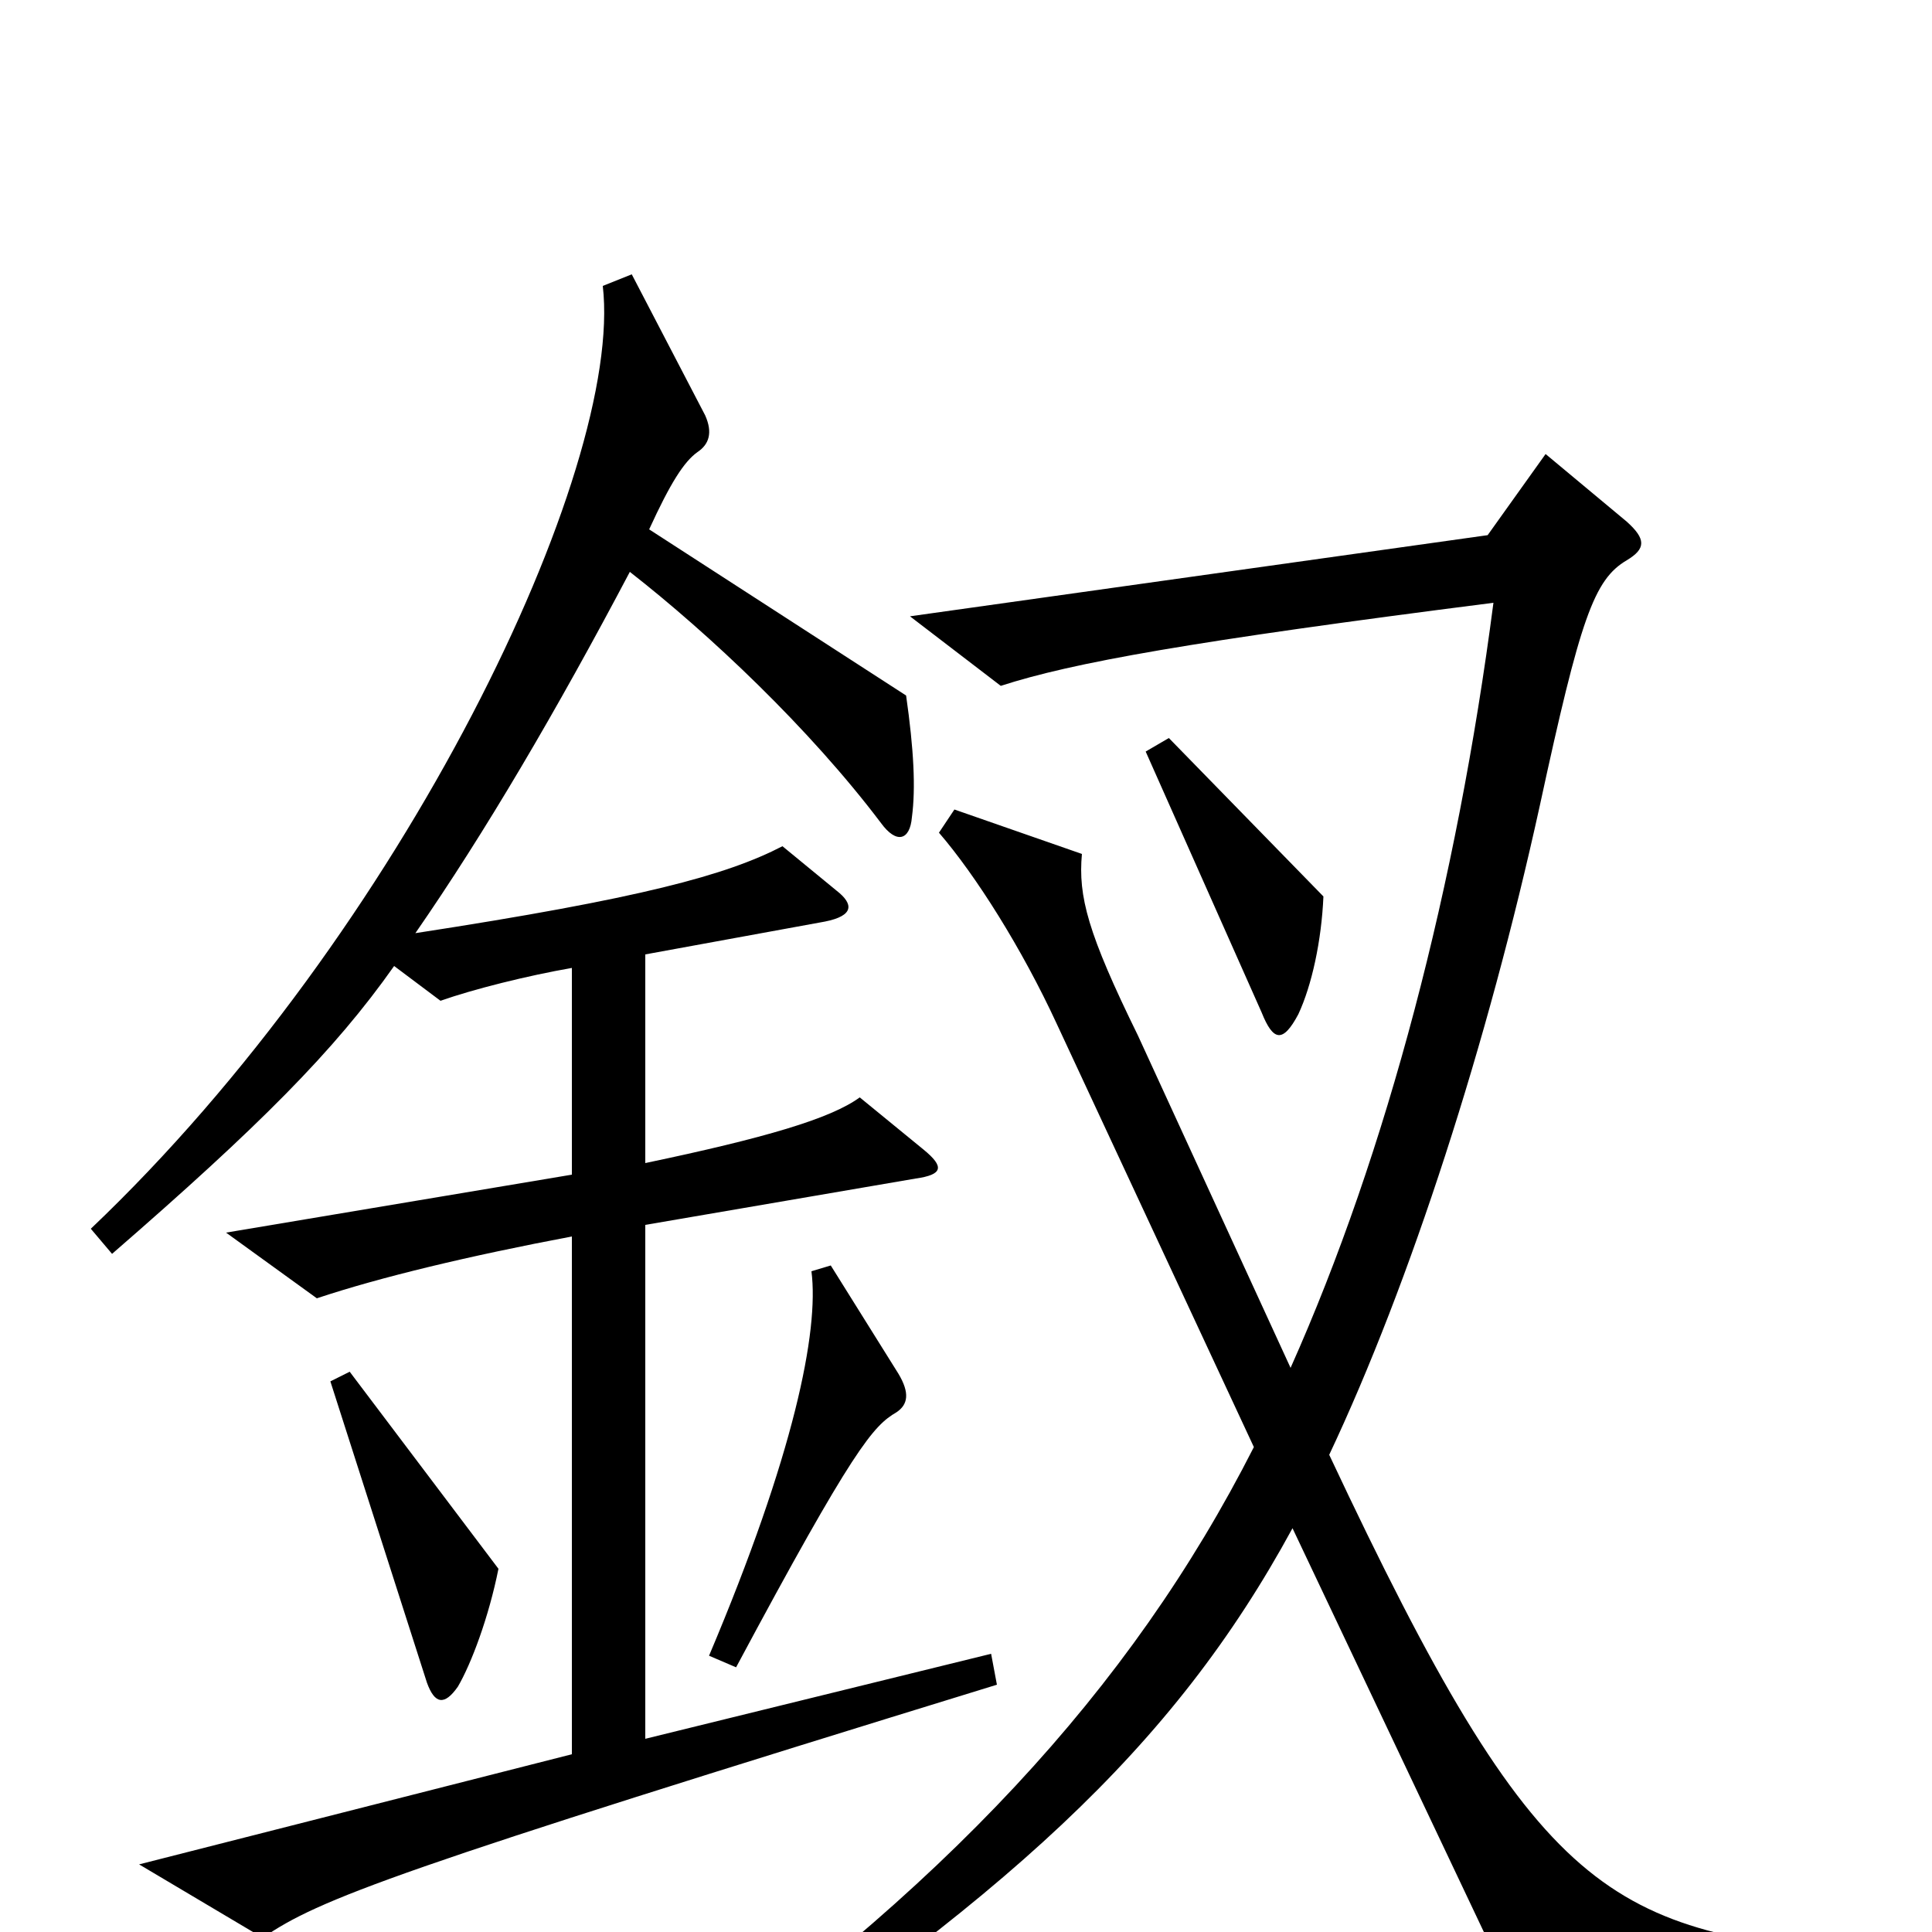 <svg xmlns="http://www.w3.org/2000/svg" viewBox="0 -1000 1000 1000">
	<path fill="#000000" d="M685 -536L605 -618L593 -611L653 -476C659 -461 664 -460 672 -475C679 -490 684 -513 685 -536ZM516 -128L513 -144L334 -100V-366L474 -390C488 -392 489 -396 478 -405L445 -432C430 -421 396 -411 334 -398V-506L427 -523C442 -526 442 -532 433 -539L405 -562C376 -547 332 -535 215 -517C251 -569 288 -632 326 -704C367 -672 419 -623 456 -574C464 -563 471 -565 472 -577C474 -592 473 -612 469 -640L336 -726C347 -750 354 -761 361 -766C367 -770 369 -776 365 -785L327 -858L312 -852C323 -757 209 -518 47 -364L58 -351C134 -417 173 -456 204 -500L228 -482C245 -488 273 -495 296 -499V-392L117 -362L164 -328C197 -339 243 -350 296 -360V-92L72 -35L136 3C165 -17 204 -32 516 -128ZM971 28V12C832 0 797 -15 688 -247C730 -336 770 -460 797 -583C818 -680 825 -700 842 -710C852 -716 852 -721 842 -730L800 -765L770 -723L471 -681L518 -645C555 -657 616 -668 773 -688C754 -542 718 -404 668 -292L589 -464C563 -517 558 -536 560 -558L494 -581L486 -569C505 -547 529 -509 547 -470L649 -251C585 -125 488 -21 336 85L345 99C521 -17 607 -95 669 -209L787 40ZM465 -289L430 -345L420 -342C424 -311 411 -247 367 -143L381 -137C442 -251 452 -262 464 -269C470 -273 471 -279 465 -289ZM258 -188L181 -290L171 -285L221 -129C225 -118 230 -117 237 -127C244 -139 253 -163 258 -188Z"/>
</svg>